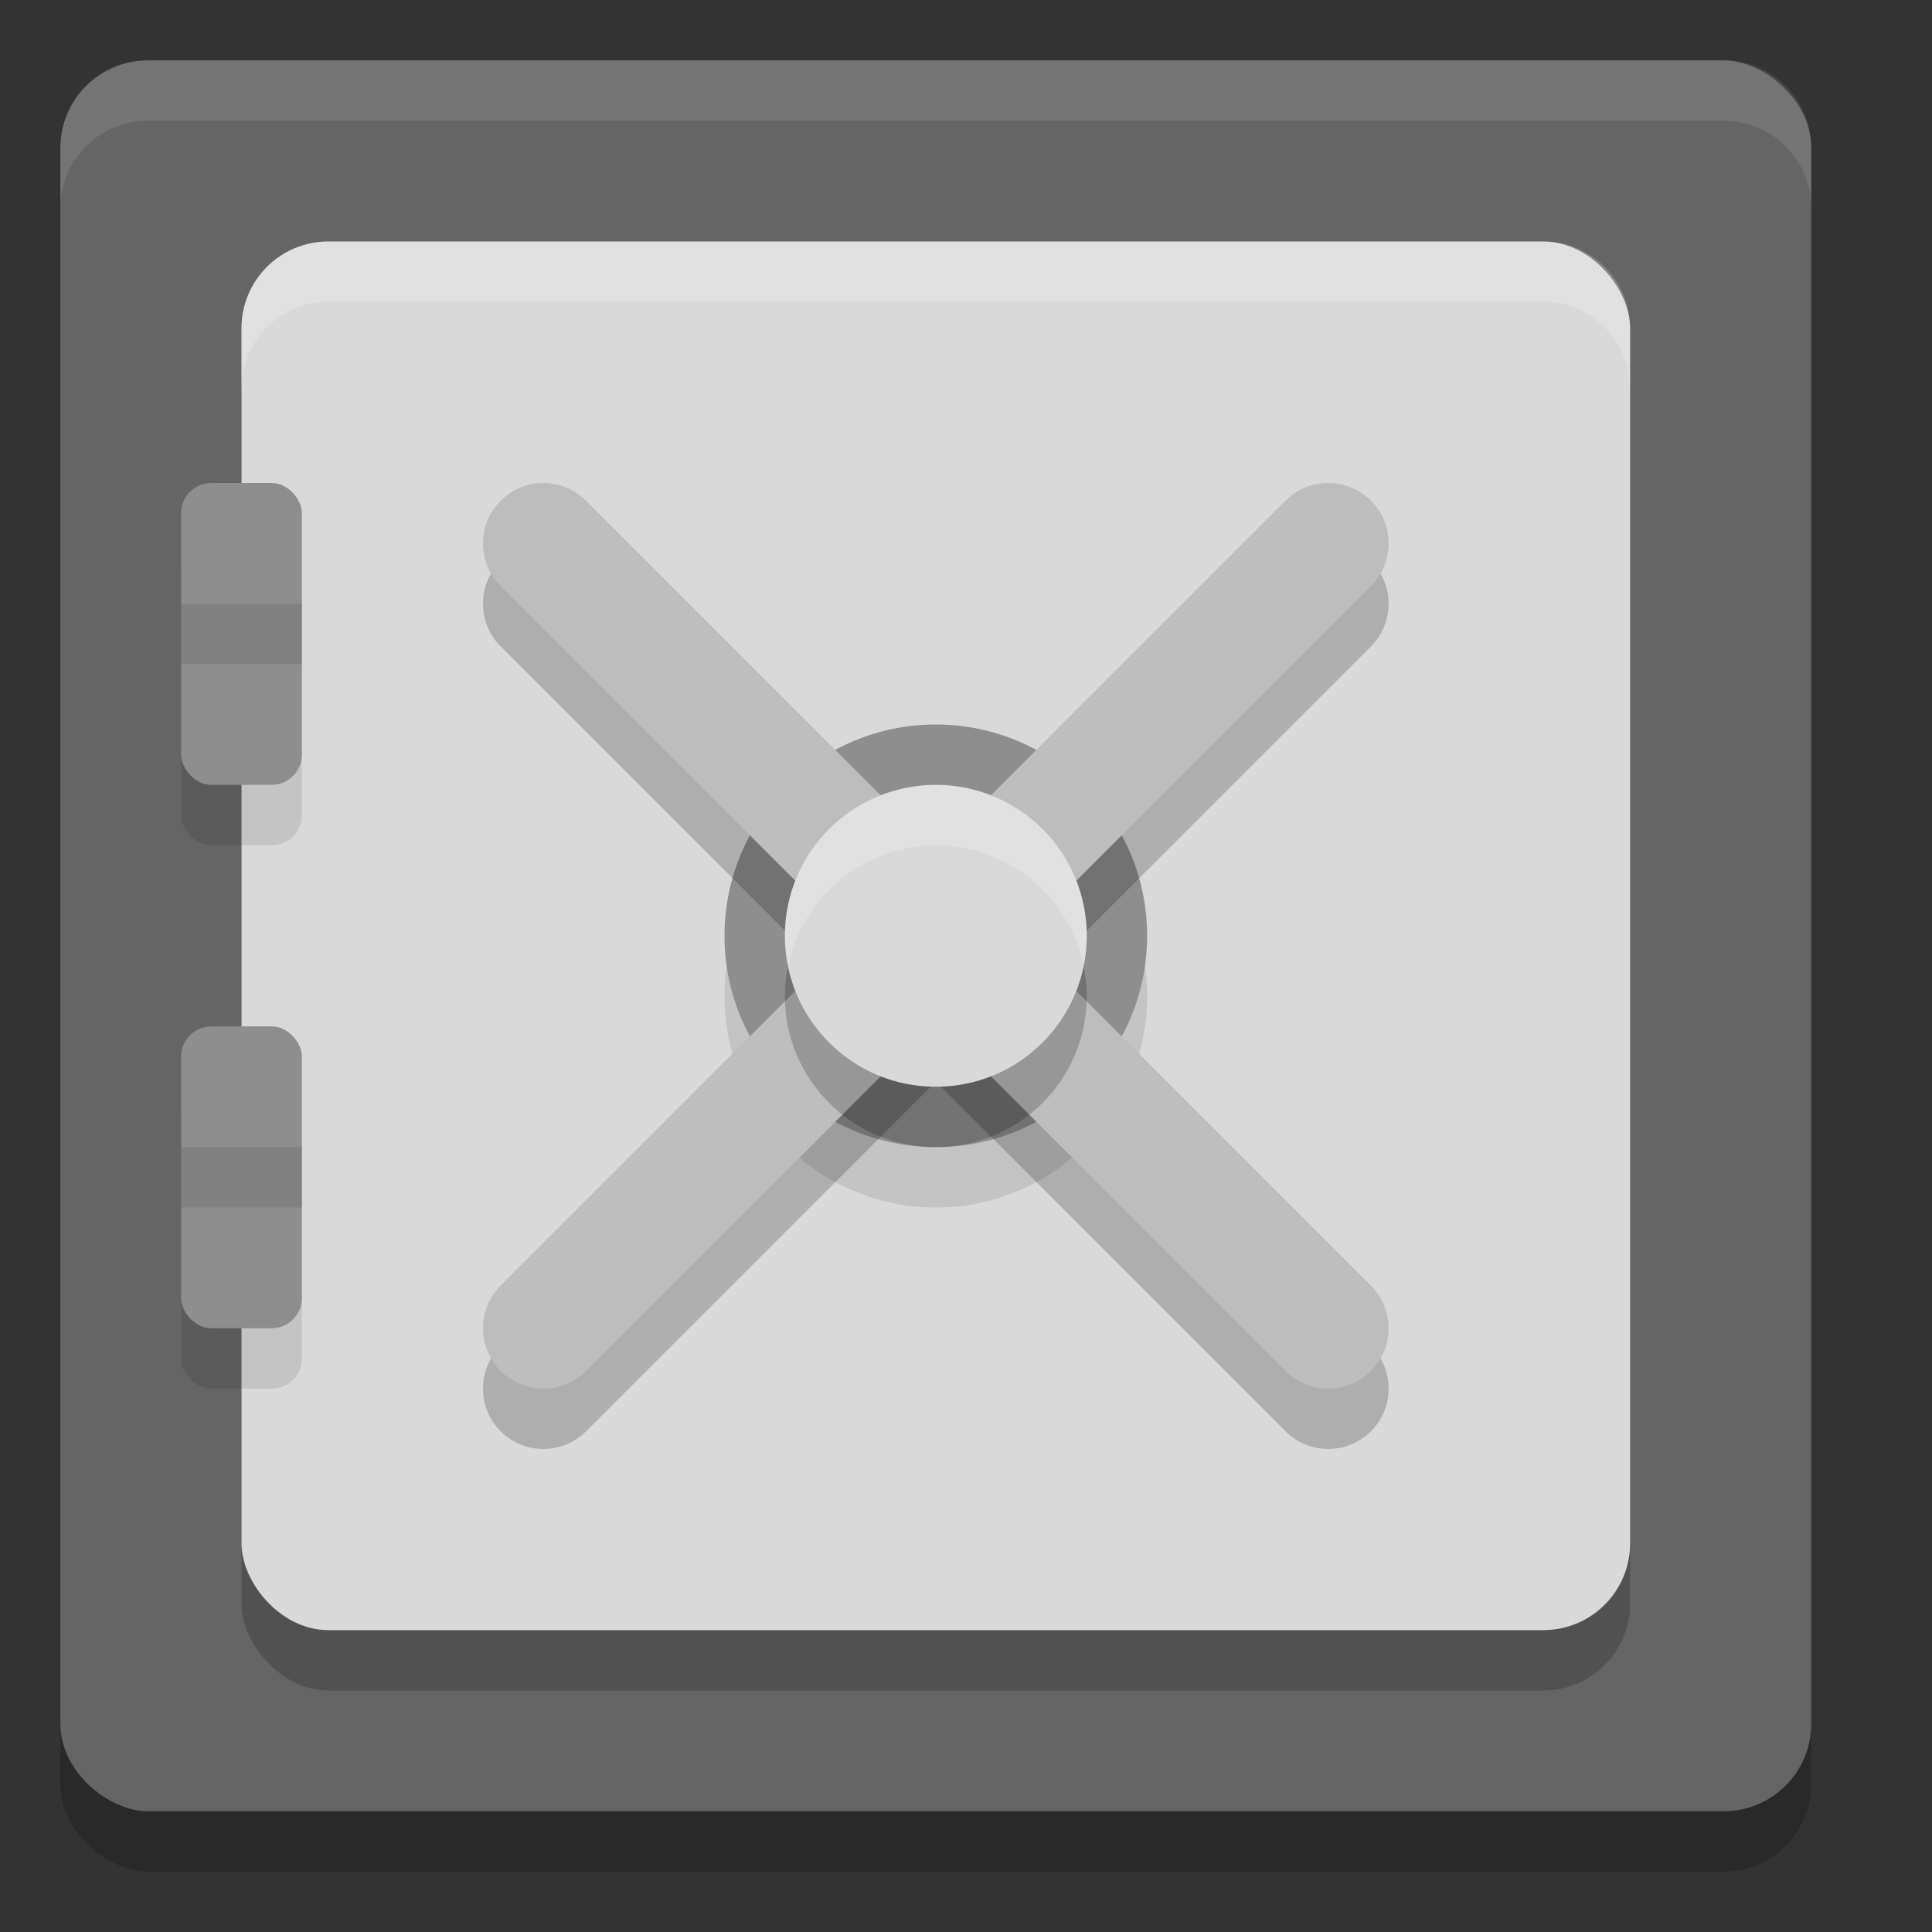 <svg xmlns="http://www.w3.org/2000/svg" width="32" height="32" version="1"><rect width="100%" height="100%" fill="#333333" stroke="none"/><defs>
<linearGradient id="ucPurpleBlue" x1="0%" y1="0%" x2="100%" y2="100%">
  <stop offset="0%" style="stop-color:#B794F4;stop-opacity:1"/>
  <stop offset="100%" style="stop-color:#4299E1;stop-opacity:1"/>
</linearGradient>
</defs>
 <rect style="opacity:0.2" width="29" height="29" x="-31" y="-30" rx="1.45" ry="1.45" transform="matrix(0,-1,-1,0,0,0)"/>
 <rect style="fill:#656565" width="29" height="29" x="-30" y="-30" rx="1.45" ry="1.45" transform="matrix(0,-1,-1,0,0,0)"/>
 <rect style="opacity:0.2" width="23" height="23" x="4" y="5" rx="1.437" ry="1.437"/>
 <rect style="fill:#d9d9d9" width="23" height="23" x="4" y="4" rx="1.437" ry="1.437"/>
 <rect style="opacity:0.1" width="2" height="5" x="3" y="9" rx=".5" ry=".5"/>
 <rect style="fill:#8e8e8e" width="2" height="5" x="3" y="8" rx=".5" ry=".5"/>
 <rect style="opacity:0.1" width="2" height="5" x="3" y="18" rx=".5" ry=".5"/>
 <rect style="fill:#8e8e8e" width="2" height="5" x="3" y="17" rx=".5" ry=".5"/>
 <path style="fill:#ffffff;opacity:0.1" d="M 2.449 1 C 1.646 1 1 1.646 1 2.449 L 1 3.449 C 1 2.646 1.646 2 2.449 2 L 28.551 2 C 29.354 2 30 2.646 30 3.449 L 30 2.449 C 30 1.646 29.354 1 28.551 1 L 2.449 1 z"/>
 <path style="opacity:0.2;fill:#ffffff" d="M 5.438,4 C 4.641,4 4,4.641 4,5.438 v 1 C 4,5.641 4.641,5 5.438,5 h 20.125 C 26.359,5 27,5.641 27,6.438 v -1 C 27,4.641 26.359,4 25.562,4 Z"/>
 <circle style="opacity:0.1" cx="15.5" cy="16.5" r="3.5"/>
 <circle style="fill:#8e8e8e" cx="15.5" cy="15.5" r="3.5"/>
 <path style="opacity:0.2" d="m 9,9 a 1,1 0 0 0 -0.707,0.293 1,1 0 0 0 0,1.414 L 14.086,16.5 8.293,22.293 a 1,1 0 0 0 0,1.414 1,1 0 0 0 1.414,0 L 15.5,17.914 l 5.793,5.793 a 1,1 0 0 0 1.414,0 1,1 0 0 0 0,-1.414 L 16.914,16.5 22.707,10.707 a 1,1 0 0 0 0,-1.414 1,1 0 0 0 -1.414,0 L 15.5,15.086 9.707,9.293 A 1,1 0 0 0 9,9 Z"/>
 <path style="fill:none;stroke:#bdbdbd;stroke-width:2;stroke-linecap:round" d="M 16,15 22,9"/>
 <path style="fill:none;stroke:#bdbdbd;stroke-width:2;stroke-linecap:round" d="m 16,16 6,6"/>
 <path style="fill:none;stroke:#bdbdbd;stroke-width:2;stroke-linecap:round" d="m 9,22 6,-6"/>
 <path style="fill:none;stroke:#bdbdbd;stroke-width:2;stroke-linecap:round" d="m 9,9 6,6"/>
 <circle style="opacity:0.2" cx="15.5" cy="16.5" r="2.5"/>
 <circle style="fill:#d9d9d9" cx="15.5" cy="15.5" r="2.5"/>
 <path style="opacity:0.2;fill:#ffffff" d="M 15.5,13 A 2.5,2.5 0 0 0 13,15.5 2.5,2.5 0 0 0 13.057,16 2.5,2.5 0 0 1 15.5,14 2.5,2.5 0 0 1 17.945,15.986 2.5,2.5 0 0 0 18,15.5 2.5,2.5 0 0 0 15.5,13 Z"/>
 <rect style="opacity:0.1" width="2" height="1" x="3" y="10"/>
 <rect style="opacity:0.1" width="2" height="1" x="3" y="19"/>
</svg>
